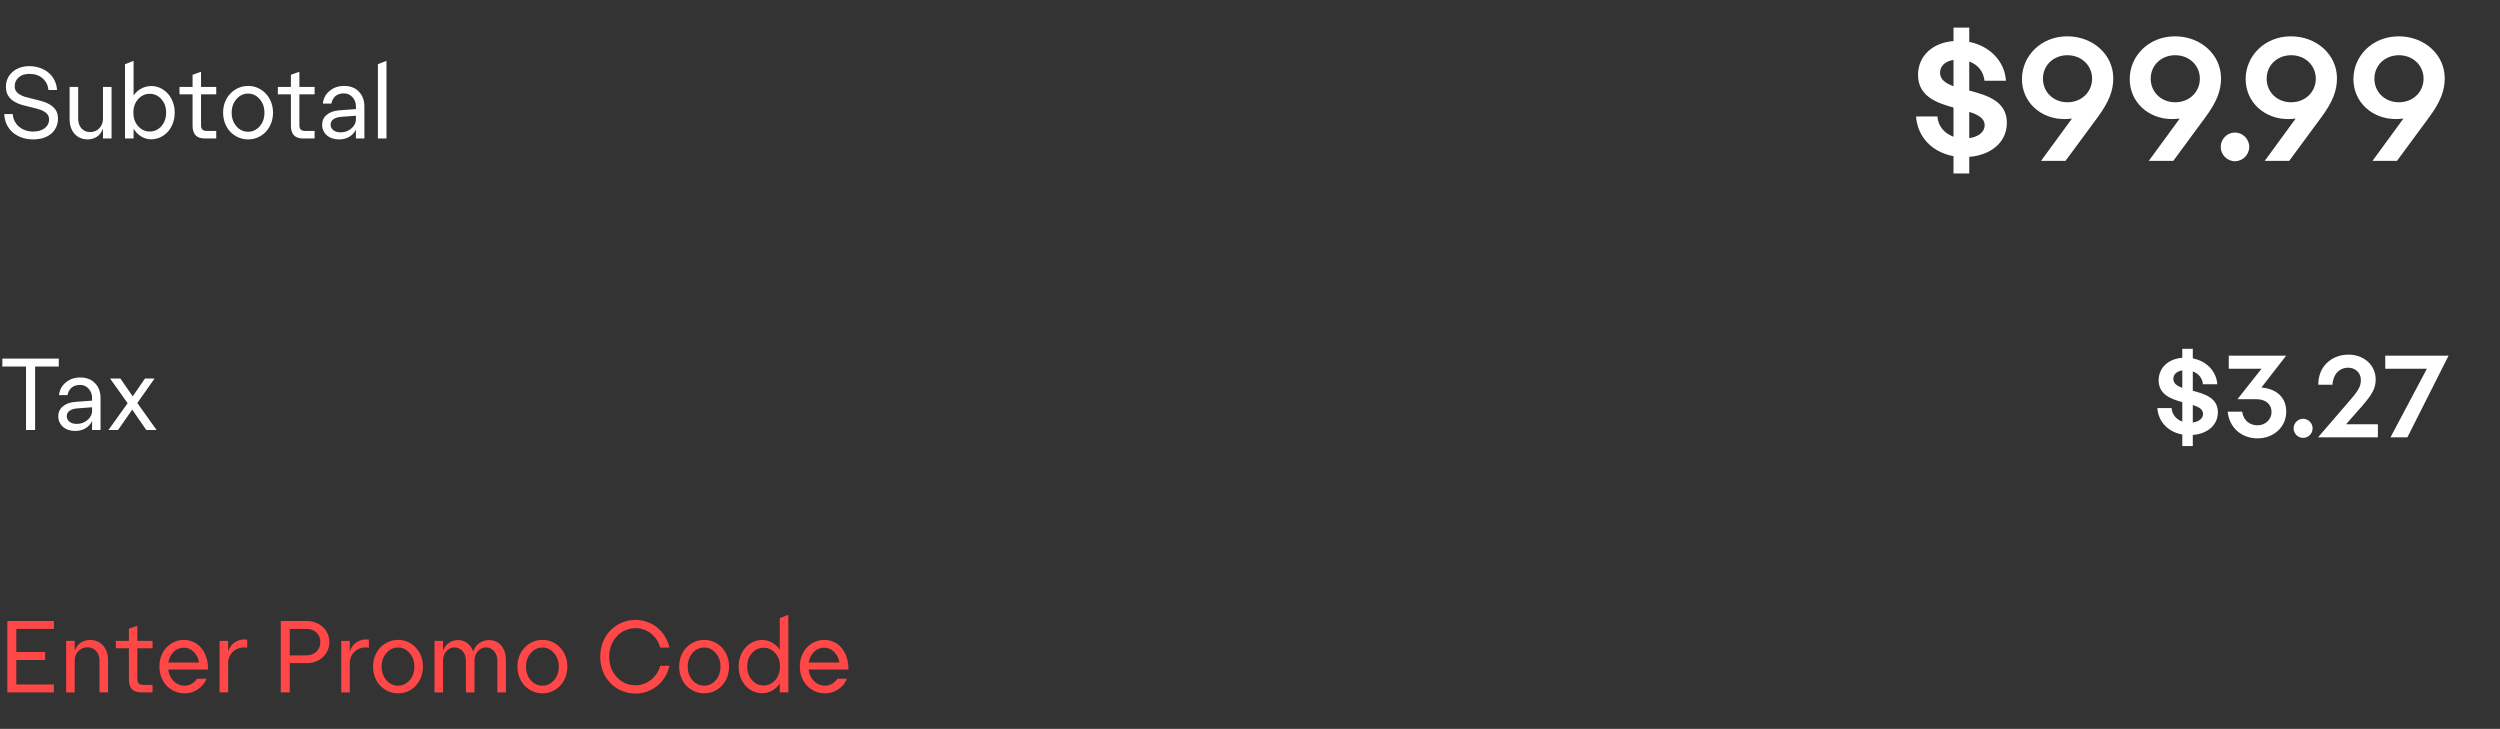<svg width="343" height="100" viewBox="0 0 343 100" fill="none" xmlns="http://www.w3.org/2000/svg">
<rect x="0" y="0" width="343" height="100" fill="#333333" stroke="none"/>
<path d="M7.952 16.284C7.952 16.732 7.863 17.133 7.686 17.488C7.518 17.843 7.28 18.141 6.972 18.384C6.673 18.627 6.314 18.813 5.894 18.944C5.474 19.065 5.021 19.126 4.536 19.126C3.976 19.126 3.458 19.042 2.982 18.874C2.506 18.697 2.091 18.459 1.736 18.16C1.391 17.852 1.115 17.483 0.91 17.054C0.714 16.625 0.607 16.158 0.588 15.654H1.75C1.806 16.363 2.095 16.942 2.618 17.39C3.15 17.829 3.794 18.048 4.55 18.048C4.839 18.048 5.115 18.015 5.376 17.95C5.647 17.875 5.88 17.768 6.076 17.628C6.281 17.488 6.44 17.315 6.552 17.11C6.673 16.895 6.734 16.653 6.734 16.382C6.734 16.111 6.664 15.887 6.524 15.71C6.384 15.523 6.197 15.369 5.964 15.248C5.74 15.127 5.474 15.024 5.166 14.94C4.867 14.856 4.555 14.777 4.228 14.702C3.827 14.609 3.421 14.506 3.01 14.394C2.609 14.273 2.245 14.114 1.918 13.918C1.591 13.713 1.325 13.451 1.12 13.134C0.915 12.807 0.812 12.392 0.812 11.888C0.812 11.515 0.882 11.16 1.022 10.824C1.171 10.479 1.381 10.18 1.652 9.928C1.923 9.667 2.259 9.461 2.66 9.312C3.061 9.153 3.514 9.074 4.018 9.074C4.55 9.074 5.045 9.158 5.502 9.326C5.959 9.485 6.356 9.709 6.692 9.998C7.028 10.287 7.294 10.637 7.49 11.048C7.686 11.449 7.798 11.883 7.826 12.35H6.65C6.585 11.697 6.319 11.165 5.852 10.754C5.395 10.343 4.783 10.138 4.018 10.138C3.393 10.138 2.903 10.301 2.548 10.628C2.193 10.955 2.016 11.356 2.016 11.832C2.016 12.093 2.077 12.317 2.198 12.504C2.329 12.691 2.497 12.845 2.702 12.966C2.907 13.087 3.15 13.195 3.43 13.288C3.71 13.372 4.004 13.447 4.312 13.512C4.723 13.615 5.143 13.722 5.572 13.834C6.011 13.946 6.403 14.1 6.748 14.296C7.103 14.483 7.392 14.735 7.616 15.052C7.84 15.369 7.952 15.78 7.952 16.284ZM14.129 19V17.614C13.951 18.146 13.667 18.533 13.275 18.776C12.892 19.009 12.481 19.126 12.043 19.126C11.651 19.126 11.301 19.056 10.993 18.916C10.685 18.776 10.423 18.585 10.209 18.342C9.994 18.09 9.831 17.796 9.719 17.46C9.607 17.124 9.551 16.765 9.551 16.382V11.93H10.727V16.27C10.727 16.83 10.876 17.278 11.175 17.614C11.483 17.95 11.875 18.118 12.351 18.118C12.873 18.118 13.298 17.945 13.625 17.6C13.961 17.245 14.129 16.811 14.129 16.298V11.93H15.305V19H14.129ZM18.328 19H17.151V8.808L18.328 8.346V13.092C18.608 12.691 18.957 12.378 19.378 12.154C19.807 11.921 20.264 11.804 20.75 11.804C21.198 11.804 21.617 11.897 22.009 12.084C22.401 12.271 22.742 12.527 23.032 12.854C23.321 13.171 23.549 13.554 23.718 14.002C23.886 14.441 23.97 14.921 23.97 15.444C23.97 15.967 23.886 16.457 23.718 16.914C23.549 17.362 23.321 17.749 23.032 18.076C22.742 18.393 22.397 18.645 21.995 18.832C21.604 19.019 21.183 19.112 20.735 19.112C20.25 19.112 19.793 18.981 19.363 18.72C18.944 18.459 18.598 18.104 18.328 17.656V19ZM20.54 12.868C19.924 12.868 19.396 13.111 18.957 13.596C18.519 14.081 18.299 14.697 18.299 15.444C18.299 16.2 18.519 16.825 18.957 17.32C19.396 17.805 19.924 18.048 20.54 18.048C21.165 18.048 21.697 17.805 22.136 17.32C22.574 16.825 22.794 16.2 22.794 15.444C22.794 14.697 22.574 14.081 22.136 13.596C21.697 13.111 21.165 12.868 20.54 12.868ZM26.42 17.278V12.938H24.628V11.93H26.42V10.264L27.582 9.844V11.93H29.668V12.938H27.582V17.222C27.582 17.465 27.647 17.651 27.778 17.782C27.909 17.903 28.105 17.964 28.366 17.964H29.668V19H28.072C27.54 19 27.129 18.855 26.84 18.566C26.56 18.267 26.42 17.838 26.42 17.278ZM34.041 19.126C33.565 19.126 33.117 19.033 32.697 18.846C32.277 18.659 31.913 18.407 31.605 18.09C31.297 17.763 31.054 17.376 30.877 16.928C30.699 16.471 30.611 15.976 30.611 15.444C30.611 14.921 30.699 14.436 30.877 13.988C31.054 13.54 31.297 13.157 31.605 12.84C31.913 12.513 32.277 12.257 32.697 12.07C33.117 11.883 33.565 11.79 34.041 11.79C34.517 11.79 34.965 11.883 35.385 12.07C35.805 12.257 36.164 12.513 36.463 12.84C36.771 13.157 37.013 13.54 37.191 13.988C37.368 14.436 37.457 14.921 37.457 15.444C37.457 15.976 37.368 16.471 37.191 16.928C37.013 17.376 36.771 17.763 36.463 18.09C36.164 18.407 35.805 18.659 35.385 18.846C34.965 19.033 34.517 19.126 34.041 19.126ZM34.041 18.076C34.657 18.076 35.184 17.829 35.623 17.334C36.061 16.839 36.281 16.214 36.281 15.458C36.281 14.711 36.061 14.091 35.623 13.596C35.184 13.092 34.657 12.84 34.041 12.84C33.415 12.84 32.883 13.092 32.445 13.596C32.006 14.091 31.787 14.711 31.787 15.458C31.787 16.214 32.006 16.839 32.445 17.334C32.883 17.829 33.415 18.076 34.041 18.076ZM39.913 17.278V12.938H38.121V11.93H39.913V10.264L41.075 9.844V11.93H43.161V12.938H41.075V17.222C41.075 17.465 41.14 17.651 41.271 17.782C41.401 17.903 41.597 17.964 41.859 17.964H43.161V19H41.565C41.033 19 40.622 18.855 40.333 18.566C40.053 18.267 39.913 17.838 39.913 17.278ZM48.832 19V17.768C48.646 18.179 48.347 18.51 47.936 18.762C47.535 19.005 47.059 19.126 46.508 19.126C45.836 19.126 45.281 18.939 44.842 18.566C44.413 18.183 44.198 17.698 44.198 17.11C44.198 16.55 44.408 16.097 44.828 15.752C45.248 15.397 45.822 15.192 46.55 15.136L48.832 14.968V14.604C48.832 14.091 48.674 13.666 48.356 13.33C48.048 12.985 47.661 12.812 47.194 12.812C46.7 12.812 46.308 12.938 46.018 13.19C45.738 13.433 45.552 13.773 45.458 14.212H44.296C44.371 13.503 44.679 12.924 45.22 12.476C45.762 12.019 46.424 11.79 47.208 11.79C48.076 11.79 48.758 12.056 49.252 12.588C49.747 13.111 49.994 13.778 49.994 14.59V19H48.832ZM45.36 17.11C45.36 17.409 45.486 17.661 45.738 17.866C45.99 18.062 46.322 18.16 46.732 18.16C47.302 18.16 47.792 17.983 48.202 17.628C48.622 17.273 48.832 16.858 48.832 16.382V15.878L46.774 16.032C46.336 16.069 45.99 16.181 45.738 16.368C45.486 16.545 45.36 16.793 45.36 17.11ZM53.023 8.346V19H51.847V8.808L53.023 8.346Z" fill="white"/>
<path d="M268.021 23.8H270.181V21.52C273.133 21.28 275.341 19.552 275.341 16.84C275.341 13.888 272.653 13.072 270.181 12.424V8.44C271.357 8.872 272.149 9.808 272.269 11.08H275.221C275.029 8.368 272.989 6.304 270.181 5.752V3.784H268.021V5.632C265.237 5.848 263.197 7.576 263.149 10.24C263.149 13.192 265.645 14.104 268.021 14.752V18.76C266.773 18.304 265.909 17.32 265.813 15.976H262.885C263.077 18.784 265.093 20.896 268.021 21.424V23.8ZM266.173 9.976C266.173 9.04 266.917 8.392 268.021 8.224V11.824C266.941 11.44 266.173 10.912 266.173 9.976ZM272.293 17.2C272.293 18.136 271.405 18.784 270.181 18.952V15.352C271.405 15.736 272.293 16.216 272.293 17.2ZM277.412 10.84C277.412 14.056 280.028 16.336 283.22 16.336C283.604 16.336 283.964 16.312 284.276 16.264L280.028 22.072H283.388L287.828 16.048C289.412 13.888 289.94 12.376 289.94 10.744C289.94 7.48 287.132 4.984 283.628 4.984C280.004 4.984 277.412 7.696 277.412 10.84ZM283.652 7.576C285.572 7.576 287.036 8.968 287.036 10.792C287.036 12.64 285.572 14.032 283.652 14.032C281.732 14.032 280.292 12.64 280.292 10.792C280.292 8.968 281.732 7.576 283.652 7.576ZM292.197 10.84C292.197 14.056 294.813 16.336 298.005 16.336C298.389 16.336 298.749 16.312 299.061 16.264L294.813 22.072H298.173L302.613 16.048C304.197 13.888 304.725 12.376 304.725 10.744C304.725 7.48 301.917 4.984 298.413 4.984C294.789 4.984 292.197 7.696 292.197 10.84ZM298.437 7.576C300.357 7.576 301.821 8.968 301.821 10.792C301.821 12.64 300.357 14.032 298.437 14.032C296.517 14.032 295.077 12.64 295.077 10.792C295.077 8.968 296.517 7.576 298.437 7.576ZM306.626 18.184C305.57 18.184 304.682 19.072 304.682 20.152C304.682 21.232 305.57 22.12 306.626 22.12C307.706 22.12 308.594 21.232 308.594 20.152C308.594 19.072 307.706 18.184 306.626 18.184ZM308.104 10.84C308.104 14.056 310.72 16.336 313.912 16.336C314.296 16.336 314.656 16.312 314.968 16.264L310.72 22.072H314.08L318.52 16.048C320.104 13.888 320.632 12.376 320.632 10.744C320.632 7.48 317.824 4.984 314.32 4.984C310.696 4.984 308.104 7.696 308.104 10.84ZM314.344 7.576C316.264 7.576 317.728 8.968 317.728 10.792C317.728 12.64 316.264 14.032 314.344 14.032C312.424 14.032 310.984 12.64 310.984 10.792C310.984 8.968 312.424 7.576 314.344 7.576ZM322.889 10.84C322.889 14.056 325.505 16.336 328.697 16.336C329.081 16.336 329.441 16.312 329.753 16.264L325.505 22.072H328.865L333.305 16.048C334.889 13.888 335.417 12.376 335.417 10.744C335.417 7.48 332.609 4.984 329.105 4.984C325.481 4.984 322.889 7.696 322.889 10.84ZM329.129 7.576C331.049 7.576 332.513 8.968 332.513 10.792C332.513 12.64 331.049 14.032 329.129 14.032C327.209 14.032 325.769 12.64 325.769 10.792C325.769 8.968 327.209 7.576 329.129 7.576Z" fill="white"/>
<path d="M4.816 59H3.57V50.292H0.322V49.2H8.064V50.292H4.816V59ZM12.633 59V57.768C12.446 58.179 12.147 58.51 11.736 58.762C11.335 59.005 10.859 59.126 10.309 59.126C9.636 59.126 9.081 58.939 8.642 58.566C8.213 58.183 7.998 57.698 7.998 57.11C7.998 56.55 8.208 56.097 8.628 55.752C9.048 55.397 9.622 55.192 10.351 55.136L12.633 54.968V54.604C12.633 54.091 12.474 53.666 12.156 53.33C11.848 52.985 11.461 52.812 10.995 52.812C10.5 52.812 10.108 52.938 9.818 53.19C9.538 53.433 9.352 53.773 9.258 54.212H8.096C8.171 53.503 8.479 52.924 9.02 52.476C9.562 52.019 10.225 51.79 11.008 51.79C11.877 51.79 12.558 52.056 13.053 52.588C13.547 53.111 13.794 53.778 13.794 54.59V59H12.633ZM9.16 57.11C9.16 57.409 9.286 57.661 9.538 57.866C9.79 58.062 10.122 58.16 10.533 58.16C11.102 58.16 11.592 57.983 12.002 57.628C12.422 57.273 12.633 56.858 12.633 56.382V55.878L10.575 56.032C10.136 56.069 9.79 56.181 9.538 56.368C9.286 56.545 9.16 56.793 9.16 57.11ZM14.878 59L17.51 55.318L15.102 51.93H16.516L18.21 54.38L19.89 51.93H21.206L18.84 55.29L21.486 59H20.072L18.14 56.2L16.194 59H14.878Z" fill="white"/>
<path d="M299.412 61.2H300.852V59.68C302.82 59.52 304.292 58.368 304.292 56.56C304.292 54.592 302.5 54.048 300.852 53.616V50.96C301.636 51.248 302.164 51.872 302.244 52.72H304.212C304.084 50.912 302.724 49.536 300.852 49.168V47.856H299.412V49.088C297.556 49.232 296.196 50.384 296.164 52.16C296.164 54.128 297.828 54.736 299.412 55.168V57.84C298.58 57.536 298.004 56.88 297.94 55.984H295.988C296.116 57.856 297.46 59.264 299.412 59.616V61.2ZM298.18 51.984C298.18 51.36 298.676 50.928 299.412 50.816V53.216C298.692 52.96 298.18 52.608 298.18 51.984ZM302.26 56.8C302.26 57.424 301.668 57.856 300.852 57.968V55.568C301.668 55.824 302.26 56.144 302.26 56.8ZM313.673 56.48C313.673 54.544 312.361 53.344 310.265 53.168L313.657 48.8H305.785V50.592H310.281L306.985 54.768H309.561C310.873 54.768 311.657 55.472 311.657 56.544C311.657 57.536 310.809 58.352 309.737 58.352C308.617 58.352 307.785 57.632 307.625 56.48H305.641C305.833 58.64 307.529 60.144 309.721 60.144C311.977 60.144 313.673 58.56 313.673 56.48ZM315.98 57.456C315.276 57.456 314.684 58.048 314.684 58.768C314.684 59.488 315.276 60.08 315.98 60.08C316.7 60.08 317.292 59.488 317.292 58.768C317.292 58.048 316.7 57.456 315.98 57.456ZM324.022 55.776C325.606 53.968 325.942 53.168 325.942 52.048C325.942 50.096 324.326 48.656 322.23 48.656C319.926 48.656 318.054 50.24 318.07 52.784H320.006C320.102 51.344 320.966 50.448 322.166 50.448C323.126 50.448 323.91 51.12 323.91 52.112C323.91 52.848 323.734 53.392 322.534 54.784L318.038 60H326.246V58.208H321.878L324.022 55.776ZM327.975 60H330.295L335.943 48.8H327.255V50.592H332.967L327.975 60Z" fill="white"/>
<path d="M7.392 95H1.008V85.2H7.392V86.292H2.24V89.456H6.188V90.548H2.24V93.908H7.392V95ZM10.248 90.632V95H9.072V87.93H10.248V89.316C10.425 88.784 10.705 88.401 11.088 88.168C11.48 87.925 11.895 87.804 12.334 87.804C12.726 87.804 13.076 87.874 13.384 88.014C13.692 88.154 13.953 88.35 14.168 88.602C14.383 88.845 14.546 89.134 14.658 89.47C14.77 89.806 14.826 90.165 14.826 90.548V95H13.65V90.66C13.65 90.1 13.496 89.652 13.188 89.316C12.889 88.98 12.502 88.812 12.026 88.812C11.503 88.812 11.074 88.989 10.738 89.344C10.411 89.689 10.248 90.119 10.248 90.632ZM17.684 93.278V88.938H15.892V87.93H17.684V86.264L18.846 85.844V87.93H20.932V88.938H18.846V93.222C18.846 93.465 18.912 93.651 19.042 93.782C19.173 93.903 19.369 93.964 19.63 93.964H20.932V95H19.336C18.804 95 18.394 94.855 18.104 94.566C17.824 94.267 17.684 93.838 17.684 93.278ZM25.305 95.126C24.829 95.126 24.381 95.033 23.961 94.846C23.541 94.659 23.177 94.407 22.869 94.09C22.561 93.763 22.318 93.376 22.141 92.928C21.964 92.471 21.875 91.976 21.875 91.444C21.875 90.921 21.959 90.436 22.127 89.988C22.304 89.54 22.542 89.157 22.841 88.84C23.149 88.513 23.508 88.257 23.919 88.07C24.33 87.883 24.768 87.79 25.235 87.79C25.683 87.79 26.108 87.883 26.509 88.07C26.91 88.247 27.26 88.504 27.559 88.84C27.858 89.176 28.096 89.596 28.273 90.1C28.45 90.595 28.539 91.155 28.539 91.78V91.864H23.079C23.163 92.517 23.415 93.049 23.835 93.46C24.255 93.871 24.745 94.076 25.305 94.076C25.66 94.076 25.986 93.992 26.285 93.824C26.593 93.647 26.84 93.413 27.027 93.124H28.343C28.091 93.731 27.69 94.216 27.139 94.58C26.598 94.944 25.986 95.126 25.305 95.126ZM25.221 88.854C24.698 88.854 24.236 89.045 23.835 89.428C23.443 89.811 23.196 90.301 23.093 90.898H27.307C27.214 90.301 26.971 89.811 26.579 89.428C26.187 89.045 25.734 88.854 25.221 88.854ZM30.125 95V87.93H31.301V89.358C31.525 88.751 31.866 88.317 32.323 88.056C32.78 87.785 33.312 87.683 33.919 87.748V88.868C33.564 88.803 33.228 88.812 32.911 88.896C32.593 88.98 32.313 89.12 32.071 89.316C31.837 89.503 31.651 89.741 31.511 90.03C31.371 90.319 31.301 90.632 31.301 90.968V95H30.125ZM38.52 85.2H42.062C42.51 85.2 42.925 85.275 43.308 85.424C43.69 85.564 44.017 85.765 44.288 86.026C44.568 86.278 44.787 86.581 44.946 86.936C45.104 87.291 45.184 87.673 45.184 88.084C45.184 88.495 45.104 88.882 44.946 89.246C44.787 89.601 44.568 89.909 44.288 90.17C44.017 90.422 43.69 90.623 43.308 90.772C42.925 90.912 42.51 90.982 42.062 90.982H39.752V95H38.52V85.2ZM42.048 89.918C42.608 89.918 43.065 89.745 43.42 89.4C43.774 89.055 43.952 88.616 43.952 88.084C43.952 87.552 43.779 87.123 43.434 86.796C43.088 86.46 42.626 86.292 42.048 86.292H39.752V89.918H42.048ZM46.816 95V87.93H47.992V89.358C48.216 88.751 48.557 88.317 49.014 88.056C49.472 87.785 50.004 87.683 50.61 87.748V88.868C50.256 88.803 49.92 88.812 49.602 88.896C49.285 88.98 49.005 89.12 48.762 89.316C48.529 89.503 48.342 89.741 48.202 90.03C48.062 90.319 47.992 90.632 47.992 90.968V95H46.816ZM54.614 95.126C54.138 95.126 53.69 95.033 53.27 94.846C52.85 94.659 52.486 94.407 52.178 94.09C51.87 93.763 51.628 93.376 51.45 92.928C51.273 92.471 51.184 91.976 51.184 91.444C51.184 90.921 51.273 90.436 51.45 89.988C51.628 89.54 51.87 89.157 52.178 88.84C52.486 88.513 52.85 88.257 53.27 88.07C53.69 87.883 54.138 87.79 54.614 87.79C55.09 87.79 55.538 87.883 55.958 88.07C56.378 88.257 56.738 88.513 57.036 88.84C57.344 89.157 57.587 89.54 57.764 89.988C57.942 90.436 58.03 90.921 58.03 91.444C58.03 91.976 57.942 92.471 57.764 92.928C57.587 93.376 57.344 93.763 57.036 94.09C56.738 94.407 56.378 94.659 55.958 94.846C55.538 95.033 55.09 95.126 54.614 95.126ZM54.614 94.076C55.23 94.076 55.758 93.829 56.196 93.334C56.635 92.839 56.854 92.214 56.854 91.458C56.854 90.711 56.635 90.091 56.196 89.596C55.758 89.092 55.23 88.84 54.614 88.84C53.989 88.84 53.457 89.092 53.018 89.596C52.58 90.091 52.36 90.711 52.36 91.458C52.36 92.214 52.58 92.839 53.018 93.334C53.457 93.829 53.989 94.076 54.614 94.076ZM59.612 95V87.93H60.788V89.316C60.965 88.784 61.245 88.401 61.628 88.168C62.01 87.935 62.416 87.818 62.846 87.818C63.35 87.818 63.779 87.963 64.134 88.252C64.498 88.541 64.759 88.919 64.918 89.386C65.095 88.882 65.38 88.495 65.772 88.224C66.173 87.953 66.612 87.818 67.088 87.818C67.461 87.818 67.792 87.888 68.082 88.028C68.371 88.168 68.614 88.364 68.81 88.616C69.006 88.859 69.155 89.148 69.258 89.484C69.36 89.811 69.412 90.165 69.412 90.548V95H68.236V90.66C68.236 90.128 68.086 89.689 67.788 89.344C67.498 88.999 67.12 88.826 66.654 88.826C66.224 88.826 65.856 89.003 65.548 89.358C65.249 89.703 65.1 90.128 65.1 90.632V95H63.924V90.66C63.924 90.128 63.774 89.689 63.476 89.344C63.186 88.999 62.808 88.826 62.342 88.826C61.912 88.826 61.544 89.003 61.236 89.358C60.937 89.703 60.788 90.128 60.788 90.632V95H59.612ZM74.424 95.126C73.948 95.126 73.5 95.033 73.08 94.846C72.66 94.659 72.296 94.407 71.988 94.09C71.68 93.763 71.437 93.376 71.26 92.928C71.082 92.471 70.994 91.976 70.994 91.444C70.994 90.921 71.082 90.436 71.26 89.988C71.437 89.54 71.68 89.157 71.988 88.84C72.296 88.513 72.66 88.257 73.08 88.07C73.5 87.883 73.948 87.79 74.424 87.79C74.9 87.79 75.348 87.883 75.768 88.07C76.188 88.257 76.547 88.513 76.846 88.84C77.154 89.157 77.396 89.54 77.574 89.988C77.751 90.436 77.84 90.921 77.84 91.444C77.84 91.976 77.751 92.471 77.574 92.928C77.396 93.376 77.154 93.763 76.846 94.09C76.547 94.407 76.188 94.659 75.768 94.846C75.348 95.033 74.9 95.126 74.424 95.126ZM74.424 94.076C75.04 94.076 75.567 93.829 76.006 93.334C76.444 92.839 76.664 92.214 76.664 91.458C76.664 90.711 76.444 90.091 76.006 89.596C75.567 89.092 75.04 88.84 74.424 88.84C73.798 88.84 73.266 89.092 72.828 89.596C72.389 90.091 72.17 90.711 72.17 91.458C72.17 92.214 72.389 92.839 72.828 93.334C73.266 93.829 73.798 94.076 74.424 94.076ZM87.185 94.02C87.969 94.02 88.674 93.777 89.299 93.292C89.925 92.807 90.354 92.158 90.587 91.346H91.847C91.717 91.925 91.502 92.452 91.203 92.928C90.914 93.395 90.564 93.791 90.153 94.118C89.743 94.445 89.281 94.701 88.767 94.888C88.263 95.065 87.736 95.154 87.185 95.154C86.532 95.154 85.911 95.033 85.323 94.79C84.735 94.538 84.222 94.193 83.783 93.754C83.345 93.306 82.995 92.774 82.733 92.158C82.481 91.533 82.355 90.847 82.355 90.1C82.355 89.353 82.481 88.672 82.733 88.056C82.995 87.431 83.345 86.899 83.783 86.46C84.222 86.012 84.735 85.667 85.323 85.424C85.911 85.172 86.532 85.046 87.185 85.046C87.736 85.046 88.263 85.139 88.767 85.326C89.281 85.503 89.743 85.755 90.153 86.082C90.564 86.409 90.914 86.81 91.203 87.286C91.502 87.753 91.717 88.275 91.847 88.854H90.587C90.354 88.042 89.925 87.393 89.299 86.908C88.674 86.423 87.969 86.18 87.185 86.18C86.7 86.18 86.238 86.278 85.799 86.474C85.361 86.661 84.978 86.927 84.651 87.272C84.325 87.617 84.063 88.033 83.867 88.518C83.681 88.994 83.587 89.521 83.587 90.1C83.587 90.679 83.681 91.211 83.867 91.696C84.063 92.172 84.325 92.583 84.651 92.928C84.978 93.273 85.361 93.544 85.799 93.74C86.238 93.927 86.7 94.02 87.185 94.02ZM96.611 95.126C96.135 95.126 95.687 95.033 95.267 94.846C94.847 94.659 94.483 94.407 94.175 94.09C93.867 93.763 93.624 93.376 93.447 92.928C93.27 92.471 93.181 91.976 93.181 91.444C93.181 90.921 93.27 90.436 93.447 89.988C93.624 89.54 93.867 89.157 94.175 88.84C94.483 88.513 94.847 88.257 95.267 88.07C95.687 87.883 96.135 87.79 96.611 87.79C97.087 87.79 97.535 87.883 97.955 88.07C98.375 88.257 98.734 88.513 99.033 88.84C99.341 89.157 99.584 89.54 99.761 89.988C99.938 90.436 100.027 90.921 100.027 91.444C100.027 91.976 99.938 92.471 99.761 92.928C99.584 93.376 99.341 93.763 99.033 94.09C98.734 94.407 98.375 94.659 97.955 94.846C97.535 95.033 97.087 95.126 96.611 95.126ZM96.611 94.076C97.227 94.076 97.754 93.829 98.193 93.334C98.632 92.839 98.851 92.214 98.851 91.458C98.851 90.711 98.632 90.091 98.193 89.596C97.754 89.092 97.227 88.84 96.611 88.84C95.986 88.84 95.454 89.092 95.015 89.596C94.576 90.091 94.357 90.711 94.357 91.458C94.357 92.214 94.576 92.839 95.015 93.334C95.454 93.829 95.986 94.076 96.611 94.076ZM104.563 95.112C104.115 95.112 103.695 95.019 103.303 94.832C102.911 94.645 102.57 94.393 102.281 94.076C101.991 93.749 101.763 93.362 101.595 92.914C101.427 92.457 101.343 91.967 101.343 91.444C101.343 90.921 101.427 90.441 101.595 90.002C101.763 89.554 101.991 89.171 102.281 88.854C102.57 88.527 102.911 88.271 103.303 88.084C103.704 87.897 104.129 87.804 104.577 87.804C105.062 87.804 105.515 87.925 105.935 88.168C106.355 88.401 106.705 88.723 106.985 89.134V84.808L108.161 84.346V95H106.985V93.768C106.705 94.188 106.35 94.519 105.921 94.762C105.501 94.995 105.048 95.112 104.563 95.112ZM104.773 94.048C105.389 94.048 105.916 93.805 106.355 93.32C106.793 92.825 107.013 92.2 107.013 91.444C107.013 90.697 106.793 90.081 106.355 89.596C105.916 89.111 105.389 88.868 104.773 88.868C104.147 88.868 103.615 89.111 103.177 89.596C102.738 90.081 102.519 90.697 102.519 91.444C102.519 92.2 102.738 92.825 103.177 93.32C103.615 93.805 104.147 94.048 104.773 94.048ZM113.166 95.126C112.69 95.126 112.242 95.033 111.822 94.846C111.402 94.659 111.038 94.407 110.73 94.09C110.422 93.763 110.18 93.376 110.002 92.928C109.825 92.471 109.736 91.976 109.736 91.444C109.736 90.921 109.82 90.436 109.988 89.988C110.166 89.54 110.404 89.157 110.702 88.84C111.01 88.513 111.37 88.257 111.78 88.07C112.191 87.883 112.63 87.79 113.096 87.79C113.544 87.79 113.969 87.883 114.37 88.07C114.772 88.247 115.122 88.504 115.42 88.84C115.719 89.176 115.957 89.596 116.134 90.1C116.312 90.595 116.4 91.155 116.4 91.78V91.864H110.94C111.024 92.517 111.276 93.049 111.696 93.46C112.116 93.871 112.606 94.076 113.166 94.076C113.521 94.076 113.848 93.992 114.146 93.824C114.454 93.647 114.702 93.413 114.888 93.124H116.204C115.952 93.731 115.551 94.216 115 94.58C114.459 94.944 113.848 95.126 113.166 95.126ZM113.082 88.854C112.56 88.854 112.098 89.045 111.696 89.428C111.304 89.811 111.057 90.301 110.954 90.898H115.168C115.075 90.301 114.832 89.811 114.44 89.428C114.048 89.045 113.596 88.854 113.082 88.854Z" fill="#FF4747"/>
</svg>
